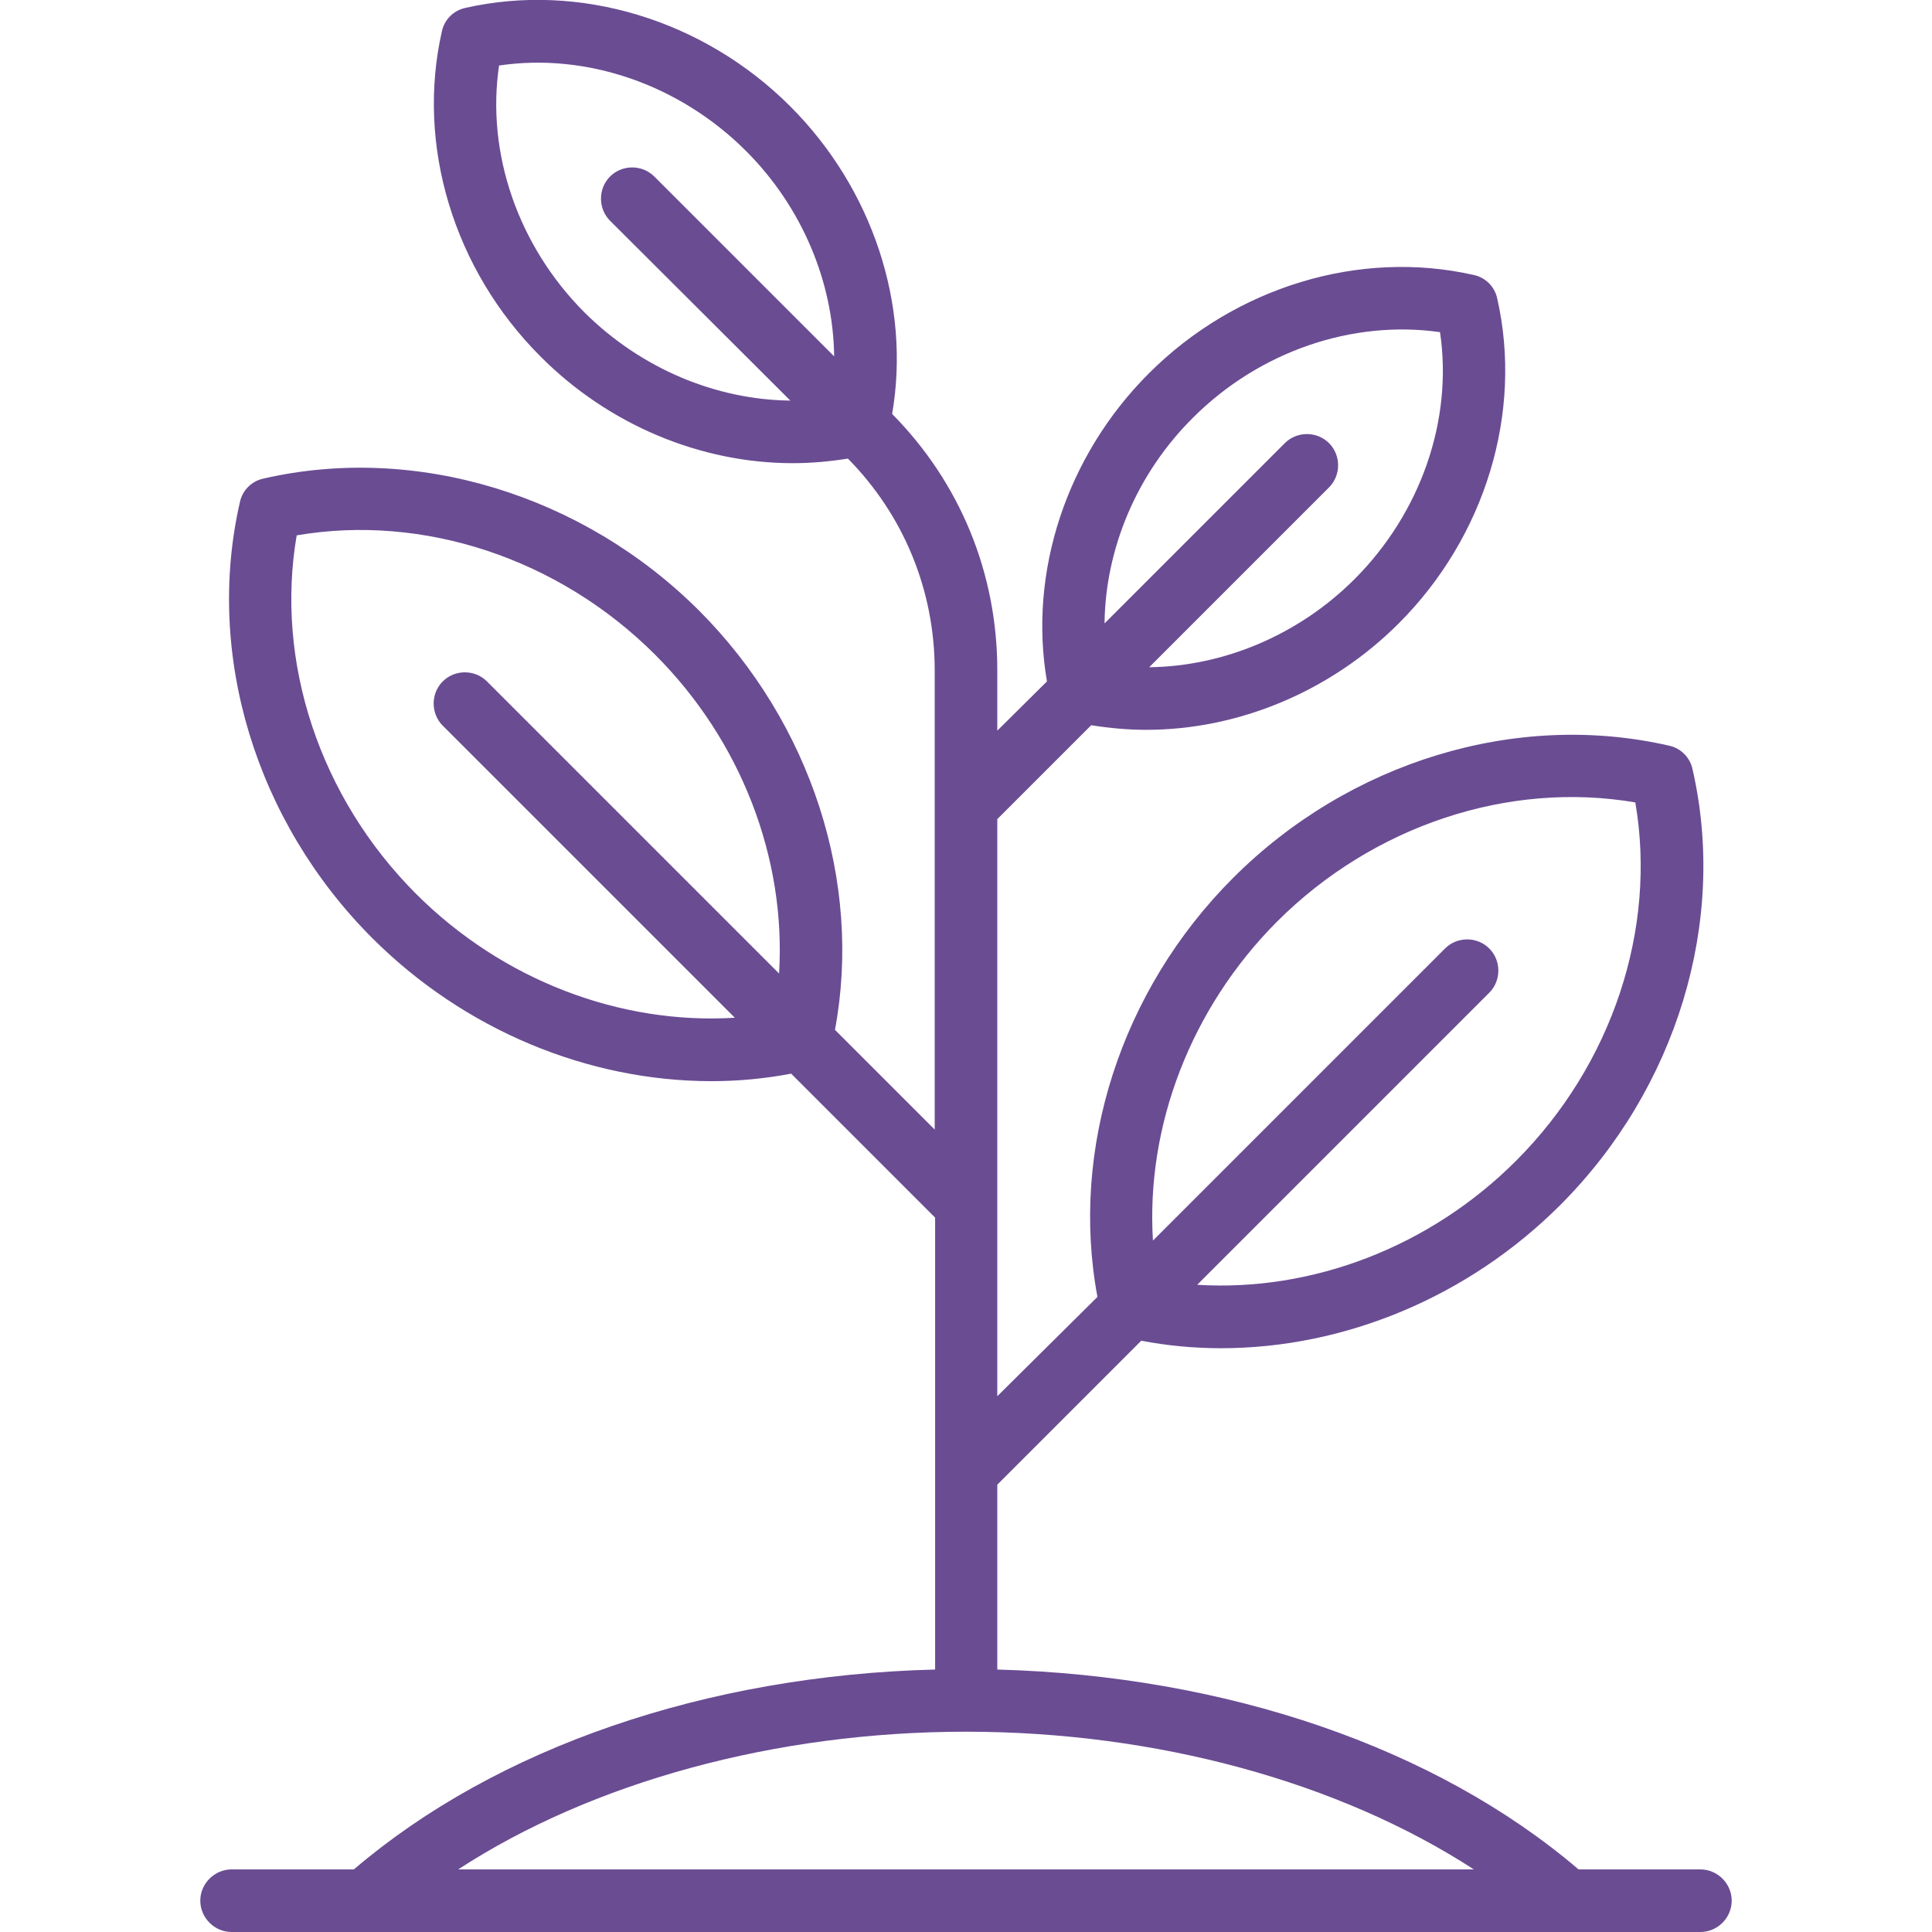 <?xml version="1.0" encoding="utf-8"?>
<!-- Generator: Adobe Illustrator 22.1.0, SVG Export Plug-In . SVG Version: 6.00 Build 0)  -->
<svg version="1.1" id="Capa_1" xmlns="http://www.w3.org/2000/svg" xmlns:xlink="http://www.w3.org/1999/xlink" x="0px" y="0px"
	 viewBox="0 0 463 463" style="enable-background:new 0 0 463 463;" xml:space="preserve">
<style type="text/css">
	.st0{fill:#6A4C93;}
</style>
<path class="st0" d="M407.5,448h-29.2c-34.2-29.2-84.4-46.4-139.3-47.9v-44.3l34.5-34.5c6.3,1.2,12.7,1.8,19.1,1.8
	c29.5,0,59.2-12.2,81.3-34.3c27.9-27.9,40.1-68,31.7-104.5c-0.6-2.8-2.8-5-5.6-5.6c-36.6-8.4-76.6,3.8-104.5,31.7
	c-26.9,26.9-39.1,65-32.5,100.4L239,334.6V196.3l22.5-22.5c4.4,0.7,8.8,1.1,13.2,1.1c22,0,44.1-9.1,60.5-25.5
	c20.8-20.8,29.8-50.6,23.6-77.9c-0.6-2.8-2.8-5-5.6-5.6c-27.3-6.2-57.1,2.8-77.9,23.6c-19.7,19.7-28.9,47.6-24.4,73.8L239,175.1
	v-14.5c0-23.2-8.9-44.9-25.2-61.4c4.5-26.1-4.7-54-24.4-73.7C168.6,4.7,138.8-4.3,111.5,1.9c-2.8,0.6-5,2.8-5.6,5.6
	c-6.2,27.3,2.8,57.1,23.6,77.9C145.9,101.9,168,111,190,111c4.4,0,8.8-0.4,13.2-1.1c13.4,13.6,20.8,31.6,20.8,50.8v110l-23.9-23.9
	c6.6-35.4-5.7-73.5-32.5-100.4c-27.9-27.9-68-40.1-104.5-31.7c-2.8,0.6-5,2.8-5.6,5.6c-8.4,36.6,3.8,76.6,31.7,104.5
	c22.1,22.1,51.8,34.3,81.3,34.3c6.4,0,12.8-0.6,19.1-1.8l34.5,34.5v108.3c-54.9,1.4-105.1,18.7-139.3,47.9H55.5
	c-4.1,0-7.5,3.4-7.5,7.5s3.4,7.5,7.5,7.5h352c4.1,0,7.5-3.4,7.5-7.5S411.6,448,407.5,448z M306,220.9c23.1-23.1,55.6-33.8,85.9-28.6
	c5.2,30.3-5.5,62.8-28.6,85.9c-20.7,20.7-48.9,31.4-76.4,29.7l70-70c2.9-2.9,2.9-7.7,0-10.6c-2.9-2.9-7.7-2.9-10.6,0l-70,70
	C274.6,269.8,285.4,241.6,306,220.9z M285.9,100.1c15.9-15.9,38.2-23.5,59.2-20.5c3.1,20.9-4.5,43.2-20.5,59.2
	c-13.4,13.4-31.4,20.9-49.2,21.1l43.1-43.1c2.9-2.9,2.9-7.7,0-10.6c-2.9-2.9-7.7-2.9-10.6,0l-43.2,43.2
	C264.9,131.5,272.4,113.5,285.9,100.1z M119.6,15.7c20.9-3.1,43.2,4.5,59.2,20.5c13.4,13.4,20.9,31.4,21.1,49.2l-43.1-43.1
	c-2.9-2.9-7.7-2.9-10.6,0c-2.9,2.9-2.9,7.7,0,10.6L189.4,96c-17.9-0.2-35.8-7.7-49.3-21.1C124.1,58.9,116.5,36.6,119.6,15.7z
	 M99.7,214.2c-23.1-23.1-33.8-55.6-28.6-85.9c30.3-5.2,62.8,5.5,85.9,28.6c20.7,20.7,31.4,48.9,29.7,76.4l-70-70
	c-2.9-2.9-7.7-2.9-10.6,0c-2.9,2.9-2.9,7.7,0,10.6l70,70C148.6,245.6,120.4,234.9,99.7,214.2z M231.5,415c45.7,0,89.5,12.1,121.7,33
	H109.8C141.9,427.1,185.8,415,231.5,415z"/>
</svg>
